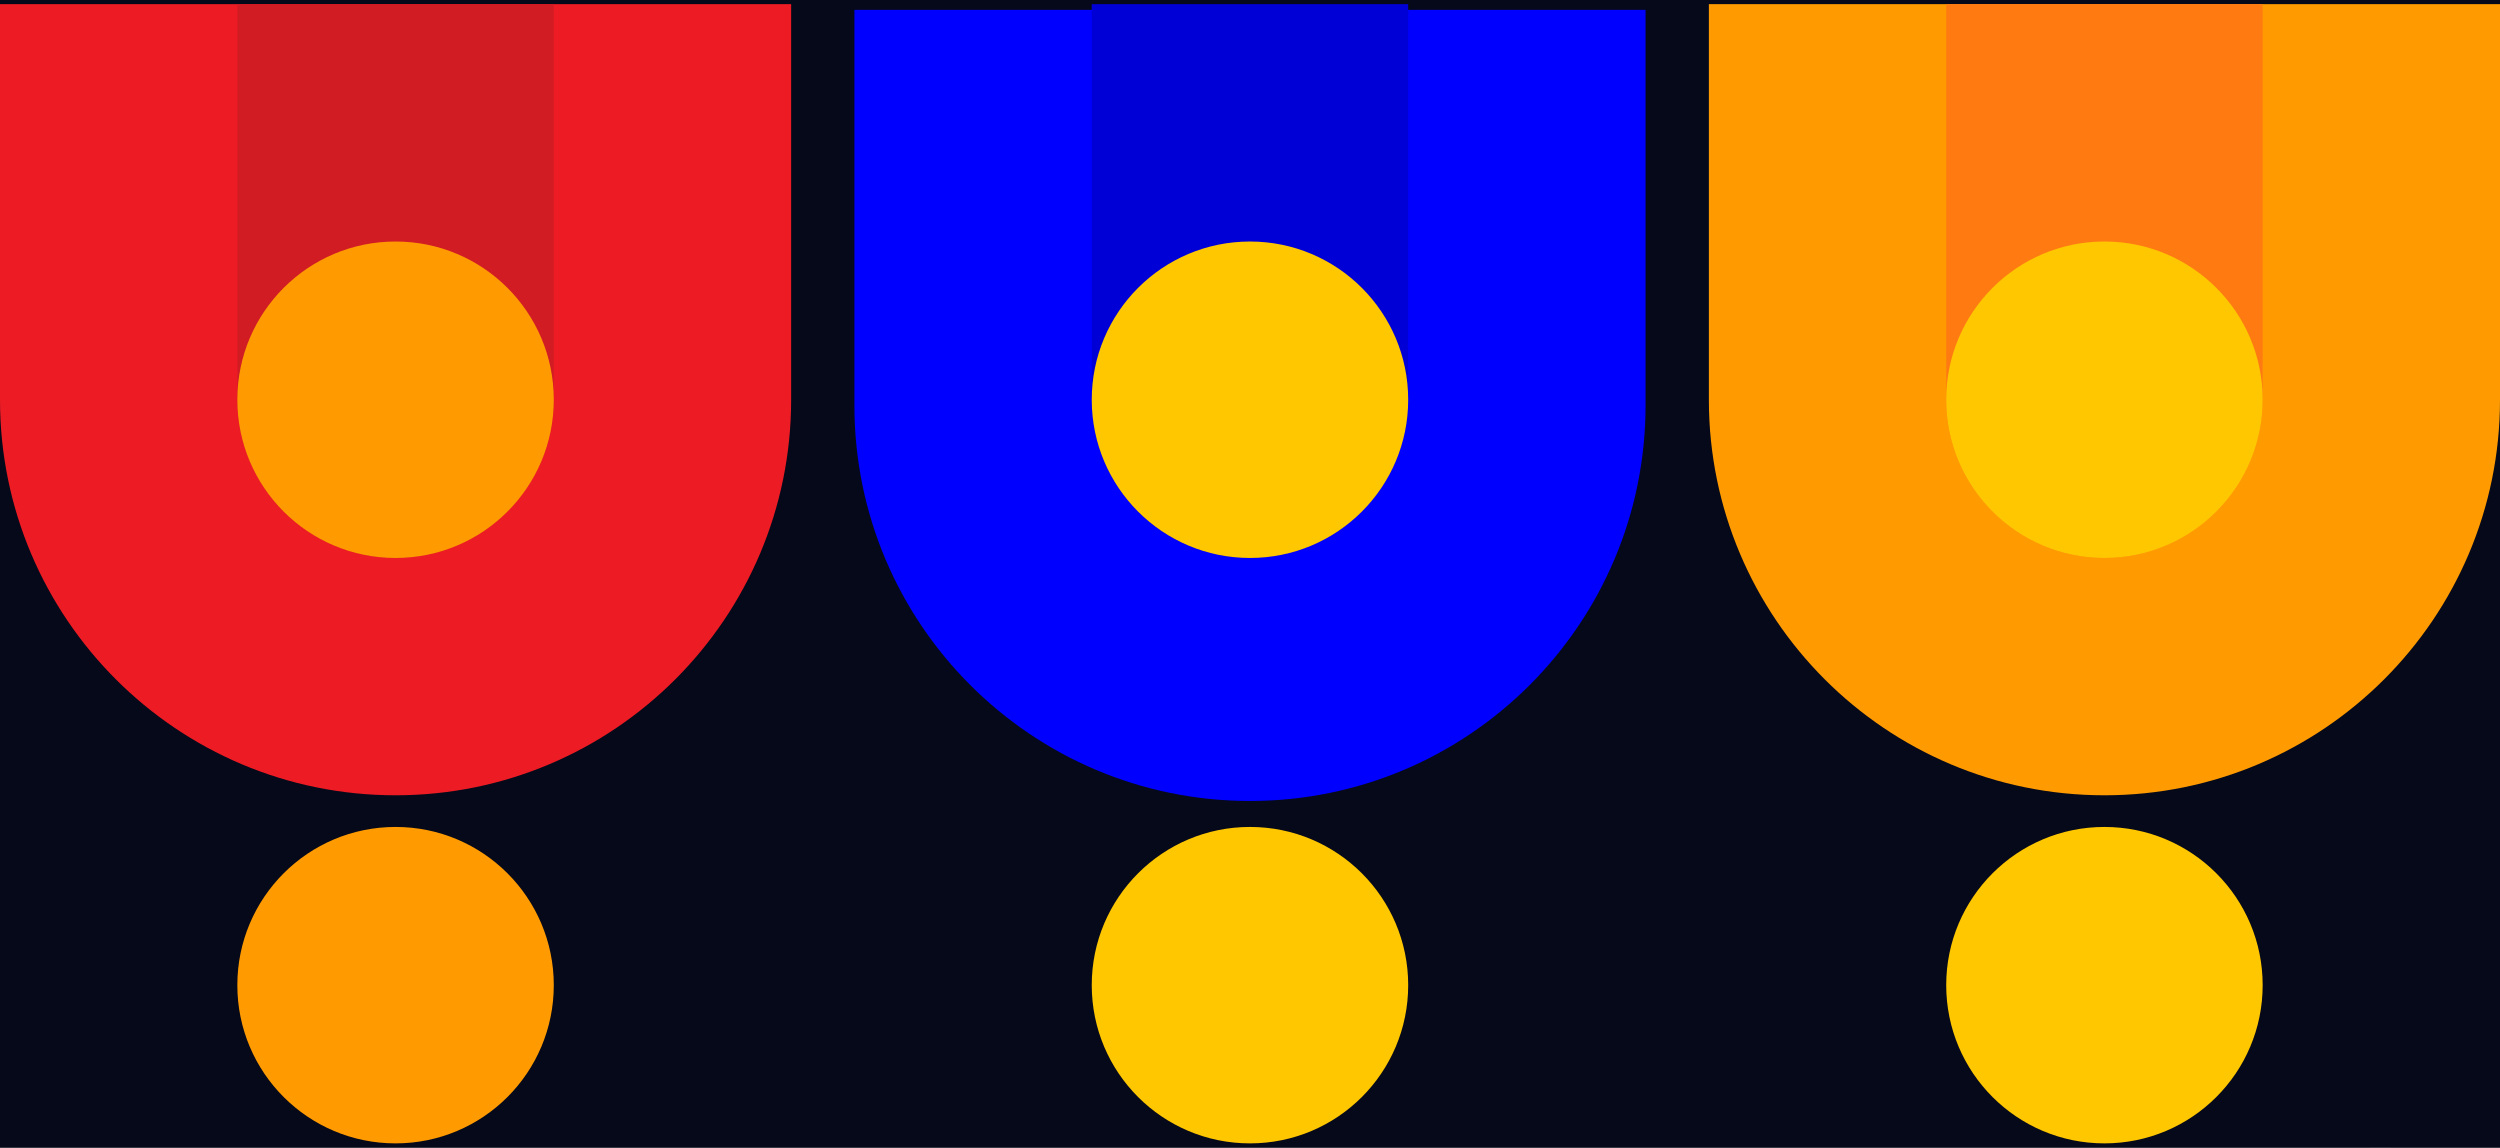 <svg width="122" height="56" viewBox="0 0 122 56" fill="none" xmlns="http://www.w3.org/2000/svg">
<rect width="122" height="56" fill="#D8D8D8"/>
<g id="Landing - Digital Agency" clip-path="url(#clip0_0_1)">
<rect width="1600" height="7097" transform="translate(-151 -48)" fill="#F7F5ED"/>
<g id="Hero" clip-path="url(#clip1_0_1)">
<rect width="1600" height="1055" transform="translate(-151 -48)" fill="#060919"/>
<g id="Frame 1000001715" clip-path="url(#clip2_0_1)">
<g id="Grid">
<g id="Group 36458">
<line id="Line 3" x1="116.166" y1="-43" x2="116.166" y2="855" stroke="white" stroke-opacity="0.2"/>
</g>
<g id="Group 36459">
</g>
</g>
</g>
<g id="Component 3">
<rect width="1600" height="152" transform="translate(-152 -48)" fill="#060919"/>
<g id="Group">
<g id="Group_2">
<path id="Vector" d="M0 0.203H38.608V19.506C38.608 30.162 29.959 38.81 19.304 38.81C8.648 38.81 0 30.162 0 19.506V0.203Z" fill="#ED1C24"/>
<path id="Vector_2" d="M11.582 0.203H27.025V19.506C27.025 23.769 23.566 27.228 19.304 27.228C15.041 27.228 11.582 23.769 11.582 19.506V0.203Z" fill="#D11C24"/>
<path id="Vector_3" d="M19.304 27.229C23.568 27.229 27.025 23.772 27.025 19.507C27.025 15.243 23.568 11.786 19.304 11.786C15.039 11.786 11.582 15.243 11.582 19.507C11.582 23.772 15.039 27.229 19.304 27.229Z" fill="#FF9B00"/>
<path id="Vector_4" d="M19.304 55.797C23.568 55.797 27.025 52.34 27.025 48.076C27.025 43.812 23.568 40.355 19.304 40.355C15.039 40.355 11.582 43.812 11.582 48.076C11.582 52.34 15.039 55.797 19.304 55.797Z" fill="#FF9B00"/>
</g>
<g id="Group_3">
<path id="Vector_5" d="M41.695 0.48H80.303V19.784C80.303 30.439 71.655 39.088 60.999 39.088C50.343 39.088 41.695 30.439 41.695 19.784V0.48Z" fill="#0000FF"/>
<path id="Vector_6" d="M53.277 0.203H68.72V19.506C68.72 23.769 65.261 27.228 60.999 27.228C56.737 27.228 53.277 23.769 53.277 19.506V0.203Z" fill="#0000D6"/>
<path id="Vector_7" d="M60.999 27.229C65.263 27.229 68.72 23.772 68.72 19.507C68.72 15.243 65.263 11.786 60.999 11.786C56.734 11.786 53.277 15.243 53.277 19.507C53.277 23.772 56.734 27.229 60.999 27.229Z" fill="#FFC700"/>
<path id="Vector_8" d="M60.999 55.797C65.263 55.797 68.72 52.34 68.72 48.076C68.72 43.812 65.263 40.355 60.999 40.355C56.734 40.355 53.277 43.812 53.277 48.076C53.277 52.34 56.734 55.797 60.999 55.797Z" fill="#FFC700"/>
</g>
<g id="Group_4">
<path id="Vector_9" d="M83.393 0.203H122V19.506C122 30.162 113.352 38.81 102.696 38.81C92.041 38.81 83.393 30.162 83.393 19.506V0.203Z" fill="#FF9B00"/>
<path id="Vector_10" d="M94.975 0.203H110.418V19.506C110.418 23.769 106.958 27.228 102.696 27.228C98.434 27.228 94.975 23.769 94.975 19.506V0.203Z" fill="#FF7B12"/>
<path id="Vector_11" d="M102.696 27.229C106.961 27.229 110.418 23.772 110.418 19.507C110.418 15.243 106.961 11.786 102.696 11.786C98.432 11.786 94.975 15.243 94.975 19.507C94.975 23.772 98.432 27.229 102.696 27.229Z" fill="#FFC700"/>
<path id="Vector_12" d="M102.696 55.797C106.961 55.797 110.418 52.34 110.418 48.076C110.418 43.812 106.961 40.355 102.696 40.355C98.432 40.355 94.975 43.812 94.975 48.076C94.975 52.34 98.432 55.797 102.696 55.797Z" fill="#FFC700"/>
</g>
</g>
</g>
</g>
</g>
<defs>
<clipPath id="clip0_0_1">
<rect width="1600" height="7097" fill="white" transform="translate(-151 -48)"/>
</clipPath>
<clipPath id="clip1_0_1">
<rect width="1600" height="1055" fill="white" transform="translate(-151 -48)"/>
</clipPath>
<clipPath id="clip2_0_1">
<rect width="1602" height="950" fill="white" transform="translate(-152 -48)"/>
</clipPath>
</defs>
</svg>
